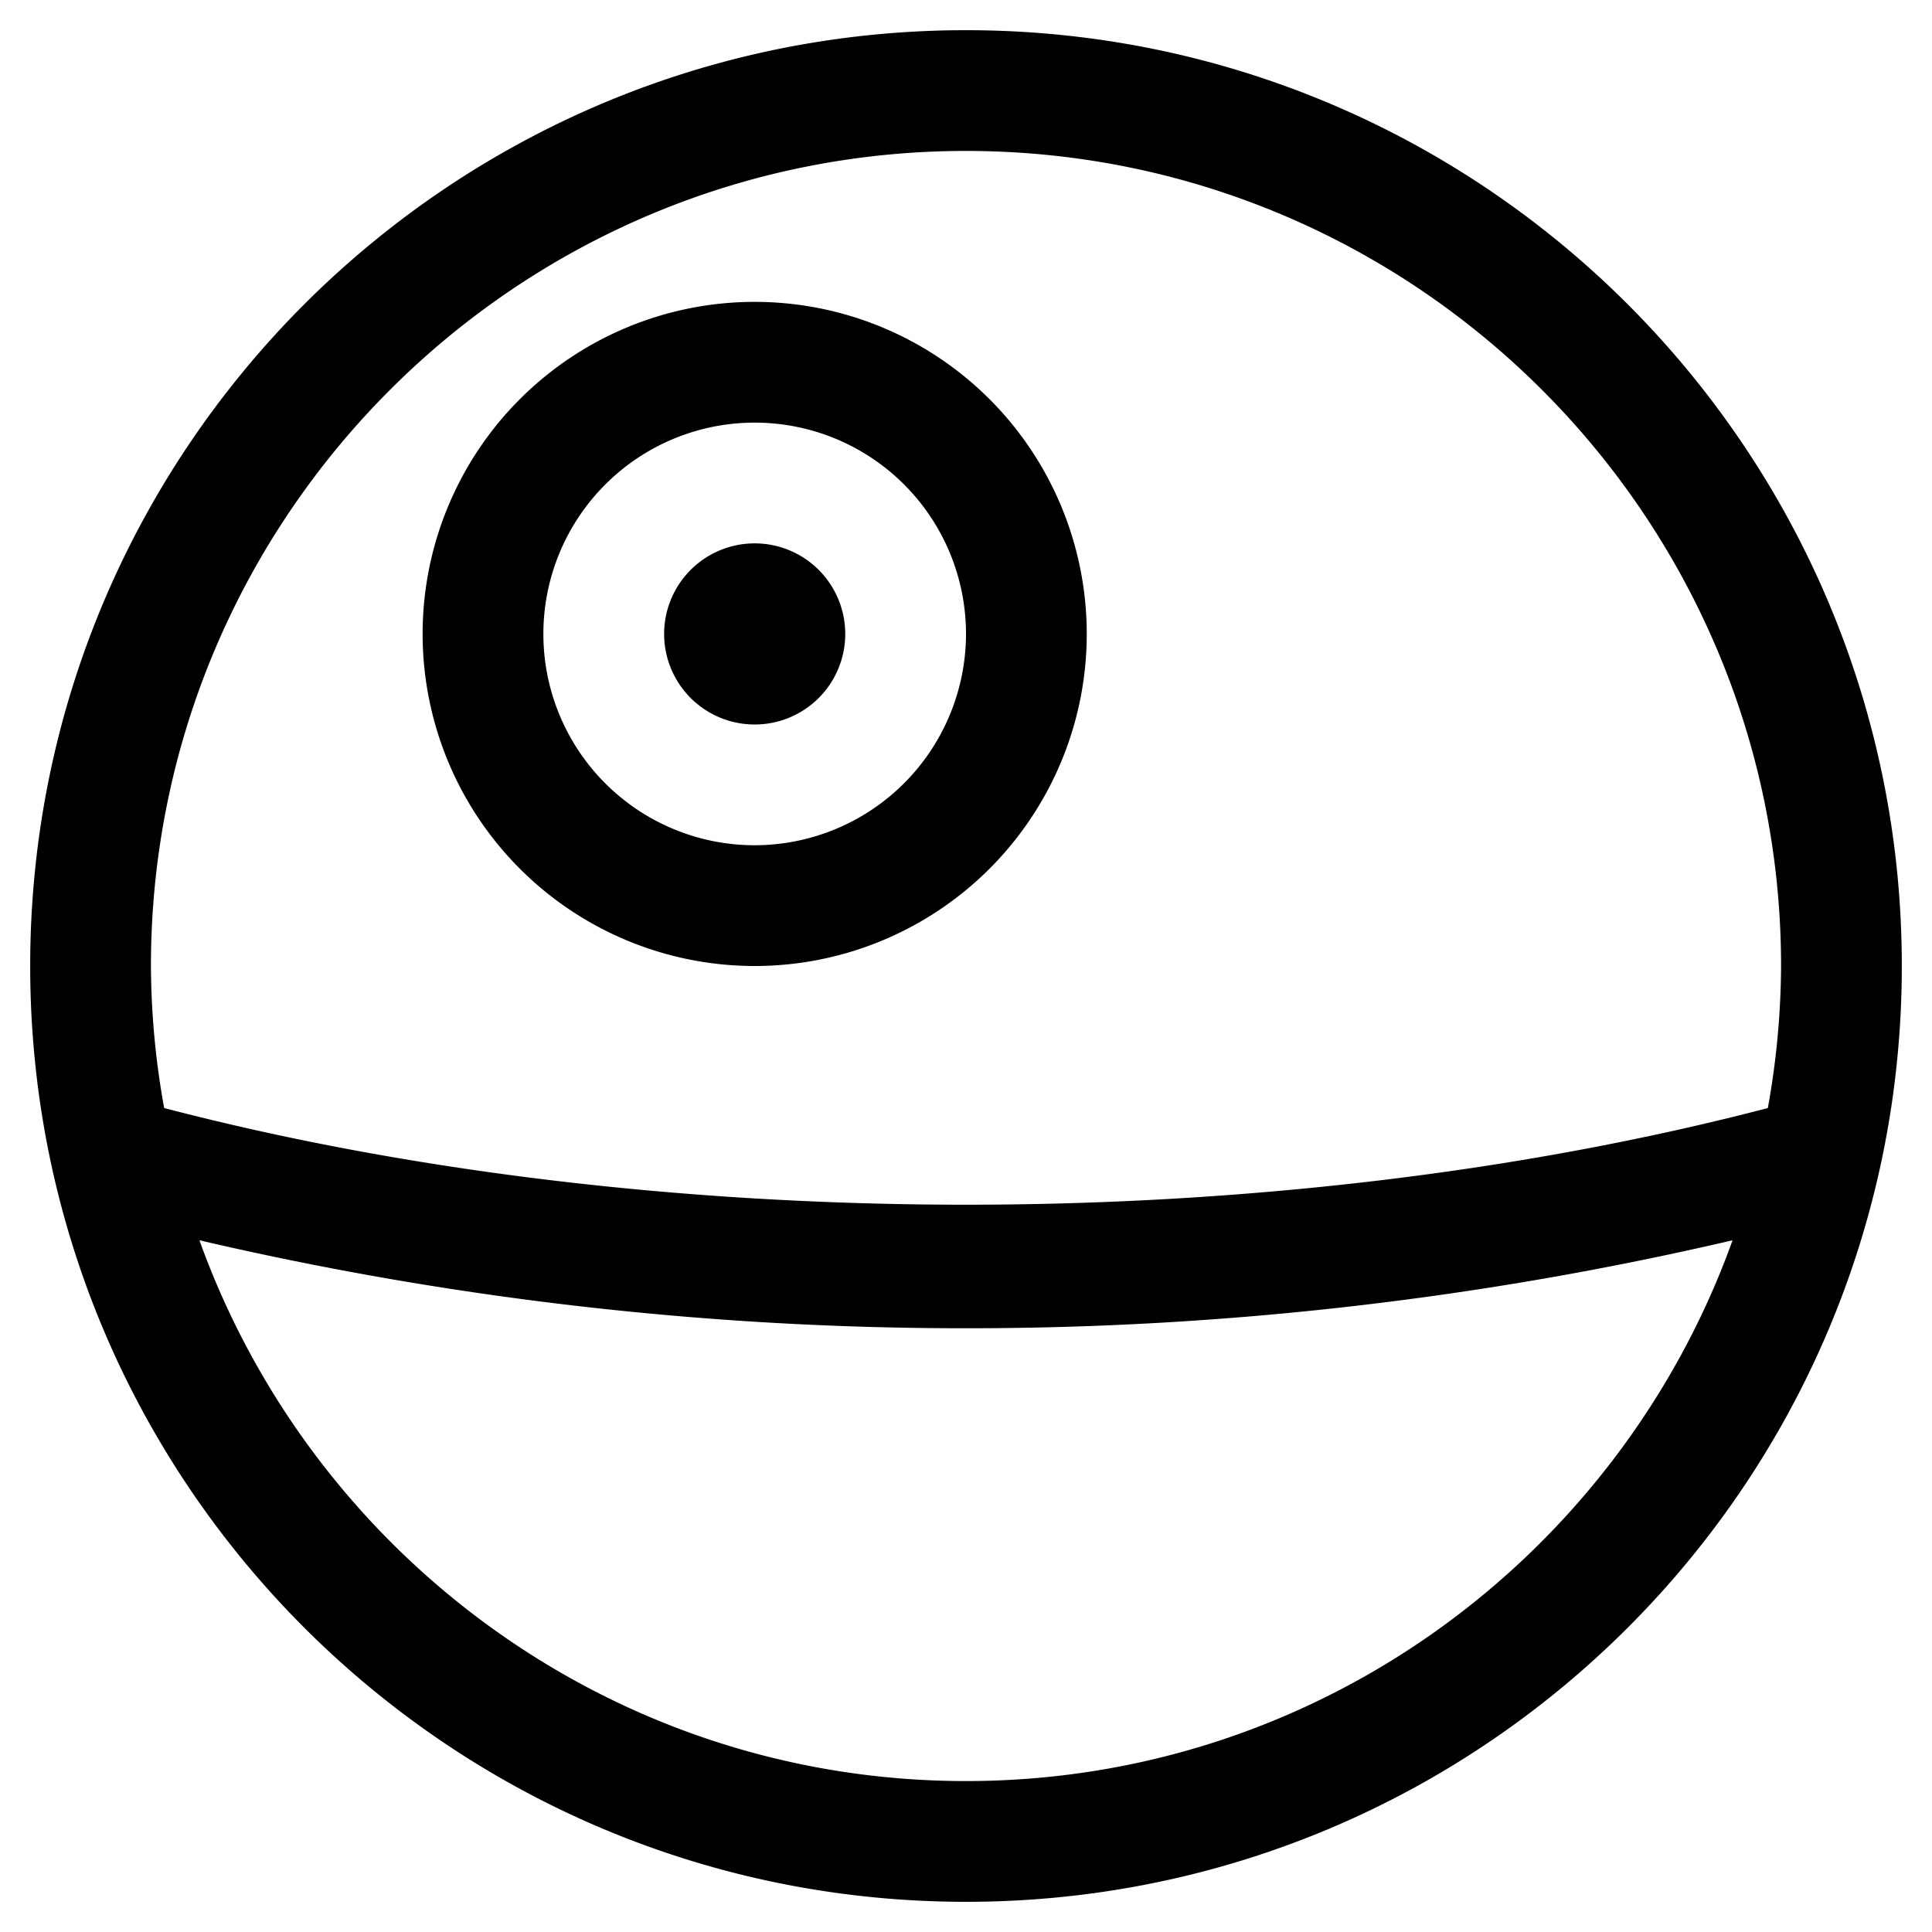 <svg xmlns="http://www.w3.org/2000/svg" viewBox="0 0 512 512">
<!--
Font Awesome Pro 5.15.0 by @fontawesome - https://fontawesome.com
License - https://fontawesome.com/license (Commercial License)
-->
<path d="M256,8C119.033,8,8,119.033,8,256S119.033,504,256,504,504,392.967,504,256,392.967,8,256,8Zm0,464c-93.572,0-173.207-59.918-203.146-143.314A892.191,892.191,0,0,0,256,352a892.191,892.191,0,0,0,203.146-23.314C429.207,412.082,349.572,472,256,472ZM43.504,293.641A215.623,215.623,0,0,1,40,256C40,136.896,136.896,40,256,40s216,96.896,216,216a215.623,215.623,0,0,1-3.504,37.641C337.676,327.799,174.324,327.799,43.504,293.641ZM200,80a88,88,0,1,0,88,88A87.999,87.999,0,0,0,200,80Zm0,144a56,56,0,1,1,56-56A56.064,56.064,0,0,1,200,224Zm0-80a24,24,0,1,0,24,24A24,24,0,0,0,200,144Z"/></svg>